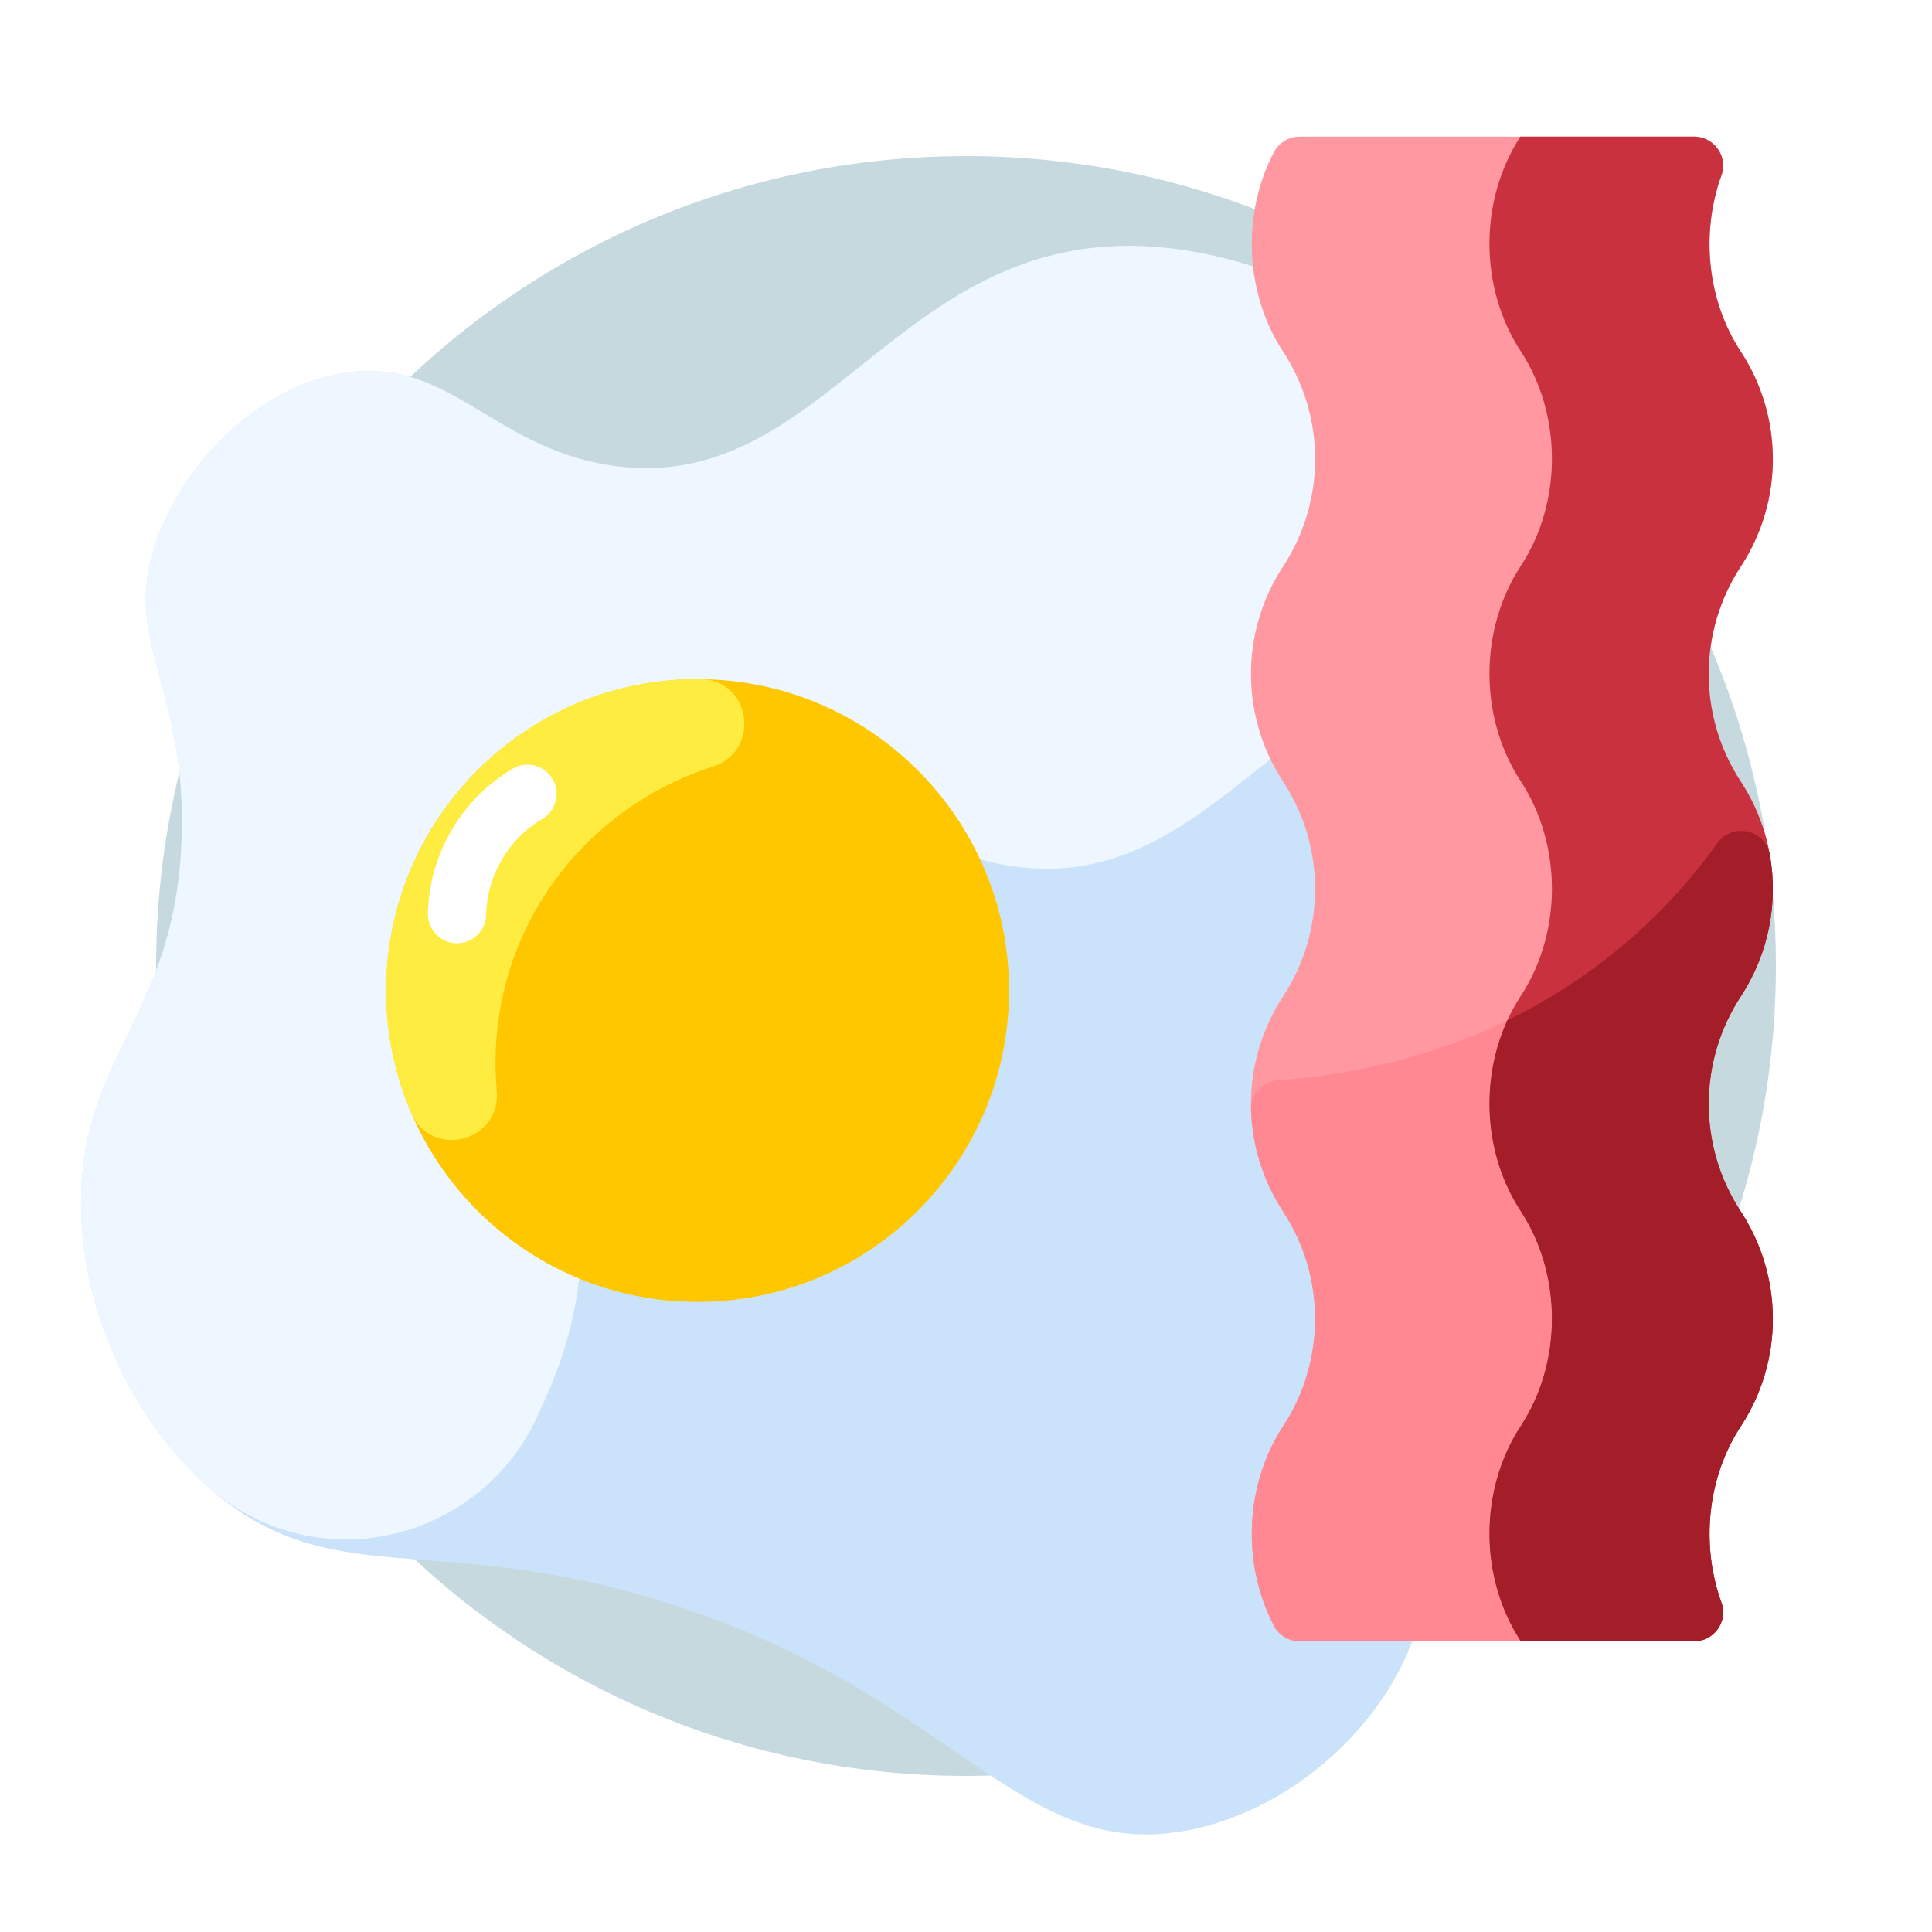 <svg width="99" height="99" viewBox="0 0 99 99" fill="none" xmlns="http://www.w3.org/2000/svg">
<g filter="url(#filter0_d)">
<path d="M49.5 95C74.629 95 95 74.629 95 49.5C95 24.371 74.629 4 49.5 4C24.371 4 4 24.371 4 49.5C4 74.629 24.371 95 49.5 95Z" fill="white"/>
<path d="M49.5 91C72.42 91 91 72.42 91 49.5C91 26.58 72.42 8 49.5 8C26.58 8 8 26.58 8 49.5C8 72.42 26.58 91 49.5 91Z" fill="#C5D9DF"/>
<path d="M81.616 31.298C83.518 42.702 69.535 46.422 69.49 62.288C69.458 72.765 75.539 77.888 71.822 85.354C69.864 89.289 65.769 92.758 61.094 93.742C52.169 95.62 49.097 86.788 34.041 82.092C21.96 78.325 16.822 81.79 10.485 76.034C7.116 72.972 4.506 67.974 4.19 62.753C3.667 54.125 9.167 52.426 9.32 42.483C9.438 34.795 6.07 32.635 8.154 27.338C9.587 23.692 13.023 20.039 17.249 19.184C22.893 18.039 25.046 22.88 31.242 23.844C41.546 25.444 45.339 13.592 56.429 12.659C66.994 11.77 79.938 21.234 81.616 31.298Z" fill="#CBE3FA"/>
<path d="M70.842 16.825C77.649 21.231 77.402 31.348 70.3 35.261C63.779 38.854 59.7 45.601 51.767 44.369C45.571 43.406 43.418 38.565 37.775 39.709C33.548 40.564 30.113 44.218 28.679 47.864C26.595 53.16 29.963 55.32 29.846 63.008C29.778 67.425 28.655 70.215 27.473 72.708C24.466 79.053 16.061 81.099 10.485 76.034C7.116 72.972 4.506 67.975 4.19 62.753C3.667 54.126 9.167 52.427 9.32 42.483C9.438 34.795 6.07 32.635 8.154 27.339C9.587 23.692 13.023 20.039 17.249 19.184C22.893 18.039 25.046 22.88 31.242 23.844C41.546 25.444 45.339 13.592 56.429 12.659C61.196 12.258 66.397 13.948 70.842 16.825Z" fill="#EEF7FF"/>
<path d="M35.749 66.714C44.562 66.714 51.706 59.57 51.706 50.758C51.706 41.945 44.562 34.801 35.749 34.801C26.936 34.801 19.792 41.945 19.792 50.758C19.792 59.57 26.936 66.714 35.749 66.714Z" fill="#FFC700"/>
<path d="M89.2 40.045C86.986 36.662 87.034 32.338 89.202 29.03C91.418 25.647 91.367 21.323 89.202 18.015C87.473 15.379 87.143 11.929 88.213 8.982C88.563 8.017 87.829 7 86.802 7C82.583 7 70.827 7 66.601 7C66.045 7 65.533 7.307 65.276 7.8C63.614 10.984 63.794 15.037 65.746 18.015C67.962 21.398 67.913 25.722 65.746 29.03C63.529 32.413 63.578 36.737 65.746 40.045C67.962 43.428 67.913 47.752 65.746 51.06C63.529 54.443 63.578 58.767 65.746 62.075C67.962 65.458 67.913 69.782 65.746 73.09C63.781 76.088 63.625 80.139 65.277 83.305C65.534 83.798 66.046 84.105 66.601 84.105H86.801C87.828 84.105 88.563 83.089 88.213 82.124C87.138 79.163 87.484 75.71 89.202 73.09C91.418 69.707 91.367 65.383 89.2 62.075C86.986 58.692 87.034 54.368 89.202 51.06C91.418 47.677 91.367 43.353 89.2 40.045Z" fill="#FF98A0"/>
<path d="M89.202 18.015C91.367 21.323 91.418 25.647 89.202 29.03C87.034 32.338 86.986 36.662 89.2 40.045C91.367 43.353 91.418 47.677 89.202 51.06C87.034 54.368 86.986 58.692 89.2 62.075C91.367 65.383 91.418 69.707 89.202 73.09C87.484 75.71 87.138 79.163 88.213 82.124C88.563 83.088 87.827 84.105 86.801 84.105C77.497 84.105 77.924 84.112 77.924 84.092C75.775 80.81 75.805 76.308 77.924 73.075C80.074 69.795 80.042 65.293 77.924 62.058C75.775 58.778 75.805 54.277 77.924 51.043C80.074 47.761 80.042 43.26 77.924 40.026C75.775 36.746 75.805 32.245 77.924 29.009C80.074 25.729 80.042 21.228 77.924 17.994C75.795 14.744 75.79 10.256 77.909 7H86.802C87.829 7 88.563 8.017 88.213 8.982C87.144 11.929 87.473 15.379 89.202 18.015Z" fill="#C8313D"/>
<path d="M77.923 73.075C75.804 76.308 75.775 80.81 77.923 84.092C77.923 84.112 78.464 84.105 66.601 84.105C66.046 84.105 65.534 83.797 65.277 83.305C63.624 80.139 63.781 76.088 65.745 73.09C67.913 69.782 67.961 65.458 65.745 62.075C64.72 60.51 64.168 58.716 64.108 56.903C64.081 56.095 64.69 55.409 65.496 55.353C68.716 55.128 72.945 54.373 77.24 52.283C75.831 55.359 76.038 59.179 77.923 62.058C80.042 65.293 80.074 69.795 77.923 73.075Z" fill="#FF8893"/>
<path d="M89.202 73.09C87.484 75.711 87.139 79.163 88.213 82.124C88.564 83.089 87.828 84.105 86.801 84.105C77.501 84.105 77.924 84.112 77.924 84.092C75.775 80.81 75.805 76.308 77.924 73.075C80.074 69.795 80.042 65.293 77.924 62.058C76.038 59.179 75.831 55.359 77.24 52.283C81.527 50.201 85.241 47.072 87.998 43.211C88.768 42.132 90.459 42.497 90.69 43.802C91.129 46.282 90.629 48.88 89.201 51.06C87.034 54.368 86.985 58.692 89.2 62.075C91.367 65.383 91.418 69.707 89.202 73.09Z" fill="#A31E28"/>
<path d="M35.883 34.801C38.495 34.823 39.014 38.483 36.527 39.281C29.599 41.504 24.781 48.176 25.454 55.895C25.682 58.516 22.093 59.426 21.062 57.005C16.593 46.515 24.332 34.706 35.883 34.801Z" fill="#FFEC41"/>
<path d="M23.619 48.321C22.71 48.441 21.909 47.725 21.927 46.81C21.988 43.776 23.652 40.934 26.271 39.391C26.981 38.972 27.897 39.209 28.316 39.92C28.734 40.631 28.497 41.547 27.787 41.965C26.054 42.985 24.953 44.865 24.914 46.87C24.899 47.617 24.338 48.225 23.619 48.321Z" fill="white"/>
</g>
<defs>
<filter id="filter0_d" x="0" y="0" width="99" height="99" filterUnits="userSpaceOnUse" color-interpolation-filters="sRGB">
<feFlood flood-opacity="0" result="BackgroundImageFix"/>
<feColorMatrix in="SourceAlpha" type="matrix" values="0 0 0 0 0 0 0 0 0 0 0 0 0 0 0 0 0 0 127 0"/>
<feOffset/>
<feGaussianBlur stdDeviation="2"/>
<feColorMatrix type="matrix" values="0 0 0 0 0.024 0 0 0 0 0.036 0 0 0 0 0.05 0 0 0 0.25 0"/>
<feBlend mode="normal" in2="BackgroundImageFix" result="effect1_dropShadow"/>
<feBlend mode="normal" in="SourceGraphic" in2="effect1_dropShadow" result="shape"/>
</filter>
</defs>
</svg>
